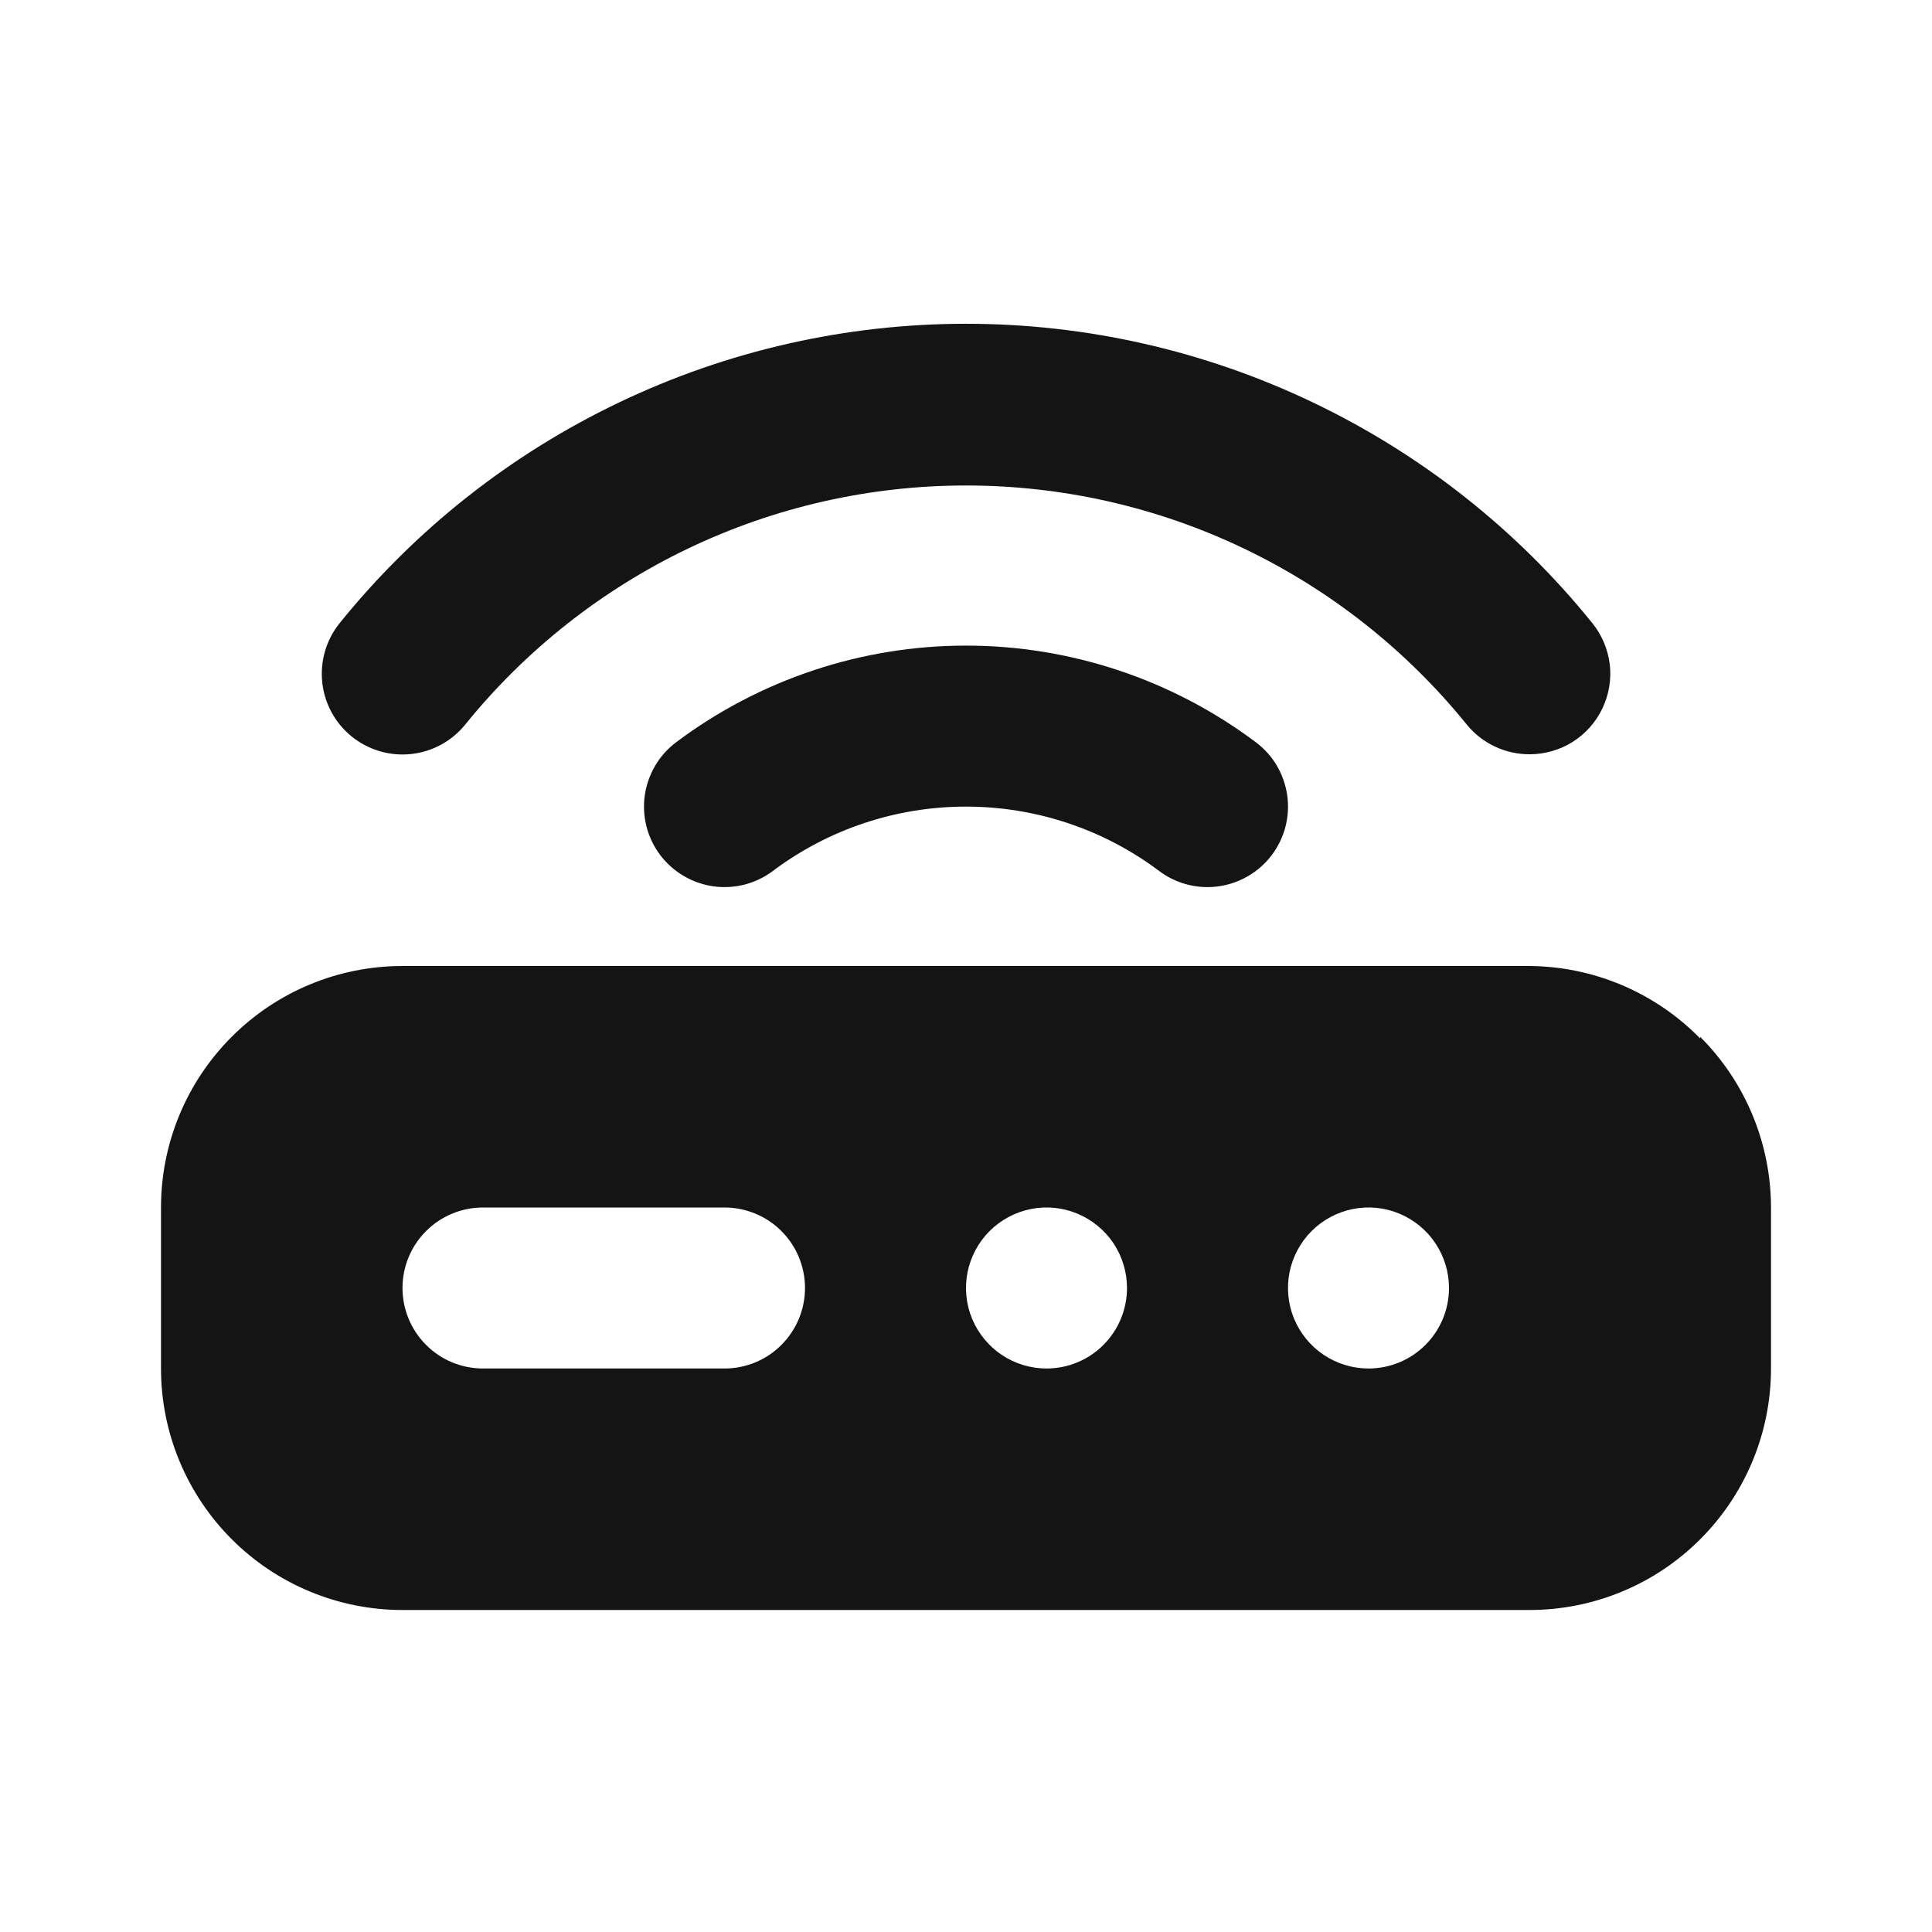 <svg width="24" height="24" viewBox="0 0 24 24" fill="none" xmlns="http://www.w3.org/2000/svg">
<path d="M8.4 9.22C8.295 9.299 8.206 9.397 8.14 9.51C8.073 9.623 8.029 9.748 8.01 9.878C7.991 10.008 7.999 10.141 8.031 10.268C8.064 10.395 8.121 10.515 8.2 10.62C8.279 10.725 8.378 10.813 8.491 10.88C8.604 10.947 8.729 10.991 8.859 11.01C8.989 11.028 9.121 11.021 9.248 10.989C9.375 10.956 9.495 10.899 9.6 10.82C10.292 10.3 11.134 10.02 12 10.02C12.866 10.02 13.708 10.3 14.4 10.82C14.573 10.95 14.784 11.02 15 11.02C15.155 11.02 15.308 10.984 15.447 10.914C15.586 10.845 15.707 10.744 15.8 10.62C15.879 10.515 15.936 10.395 15.969 10.268C16.001 10.141 16.009 10.008 15.99 9.878C15.971 9.748 15.927 9.623 15.861 9.51C15.794 9.397 15.705 9.299 15.6 9.22C14.561 8.441 13.298 8.02 12 8.02C10.702 8.02 9.439 8.441 8.4 9.22ZM5.78 9C6.53 8.073 7.478 7.325 8.554 6.811C9.63 6.297 10.807 6.031 12 6.031C13.193 6.031 14.37 6.297 15.446 6.811C16.522 7.325 17.47 8.073 18.22 9C18.314 9.116 18.433 9.209 18.568 9.273C18.703 9.337 18.851 9.37 19 9.37C19.189 9.37 19.375 9.317 19.535 9.217C19.695 9.116 19.824 8.972 19.905 8.801C19.987 8.631 20.019 8.44 19.997 8.252C19.974 8.065 19.899 7.887 19.78 7.74C18.843 6.579 17.657 5.643 16.311 5C14.965 4.356 13.492 4.022 12 4.022C10.508 4.022 9.035 4.356 7.689 5C6.343 5.643 5.157 6.579 4.22 7.74C4.053 7.947 3.975 8.211 4.003 8.476C4.031 8.74 4.163 8.983 4.37 9.15C4.577 9.317 4.842 9.395 5.106 9.367C5.37 9.339 5.613 9.207 5.78 9ZM21.12 12.9C20.843 12.617 20.514 12.393 20.15 12.238C19.786 12.084 19.395 12.003 19 12H5C4.204 12 3.441 12.316 2.879 12.879C2.316 13.441 2 14.204 2 15V17C2 17.796 2.316 18.558 2.879 19.121C3.441 19.684 4.204 20 5 20H19C19.796 20 20.559 19.684 21.121 19.121C21.684 18.558 22 17.796 22 17V15C21.999 14.204 21.683 13.442 21.12 12.88V12.9ZM9 17H6C5.735 17 5.48 16.895 5.293 16.707C5.105 16.519 5 16.265 5 16C5 15.735 5.105 15.48 5.293 15.293C5.48 15.105 5.735 15 6 15H9C9.265 15 9.52 15.105 9.707 15.293C9.895 15.48 10 15.735 10 16C10 16.265 9.895 16.519 9.707 16.707C9.52 16.895 9.265 17 9 17ZM13 17C12.802 17 12.609 16.941 12.444 16.831C12.28 16.721 12.152 16.565 12.076 16.383C12 16.2 11.981 15.999 12.019 15.805C12.058 15.611 12.153 15.433 12.293 15.293C12.433 15.153 12.611 15.058 12.805 15.019C12.999 14.98 13.2 15 13.383 15.076C13.565 15.152 13.722 15.28 13.832 15.444C13.941 15.609 14 15.802 14 16C14 16.265 13.895 16.519 13.707 16.707C13.52 16.895 13.265 17 13 17ZM17 17C16.802 17 16.609 16.941 16.444 16.831C16.28 16.721 16.152 16.565 16.076 16.383C16 16.2 15.981 15.999 16.019 15.805C16.058 15.611 16.153 15.433 16.293 15.293C16.433 15.153 16.611 15.058 16.805 15.019C16.999 14.98 17.2 15 17.383 15.076C17.565 15.152 17.722 15.28 17.831 15.444C17.941 15.609 18 15.802 18 16C18 16.265 17.895 16.519 17.707 16.707C17.52 16.895 17.265 17 17 17Z" fill="#141414"/>
</svg>

